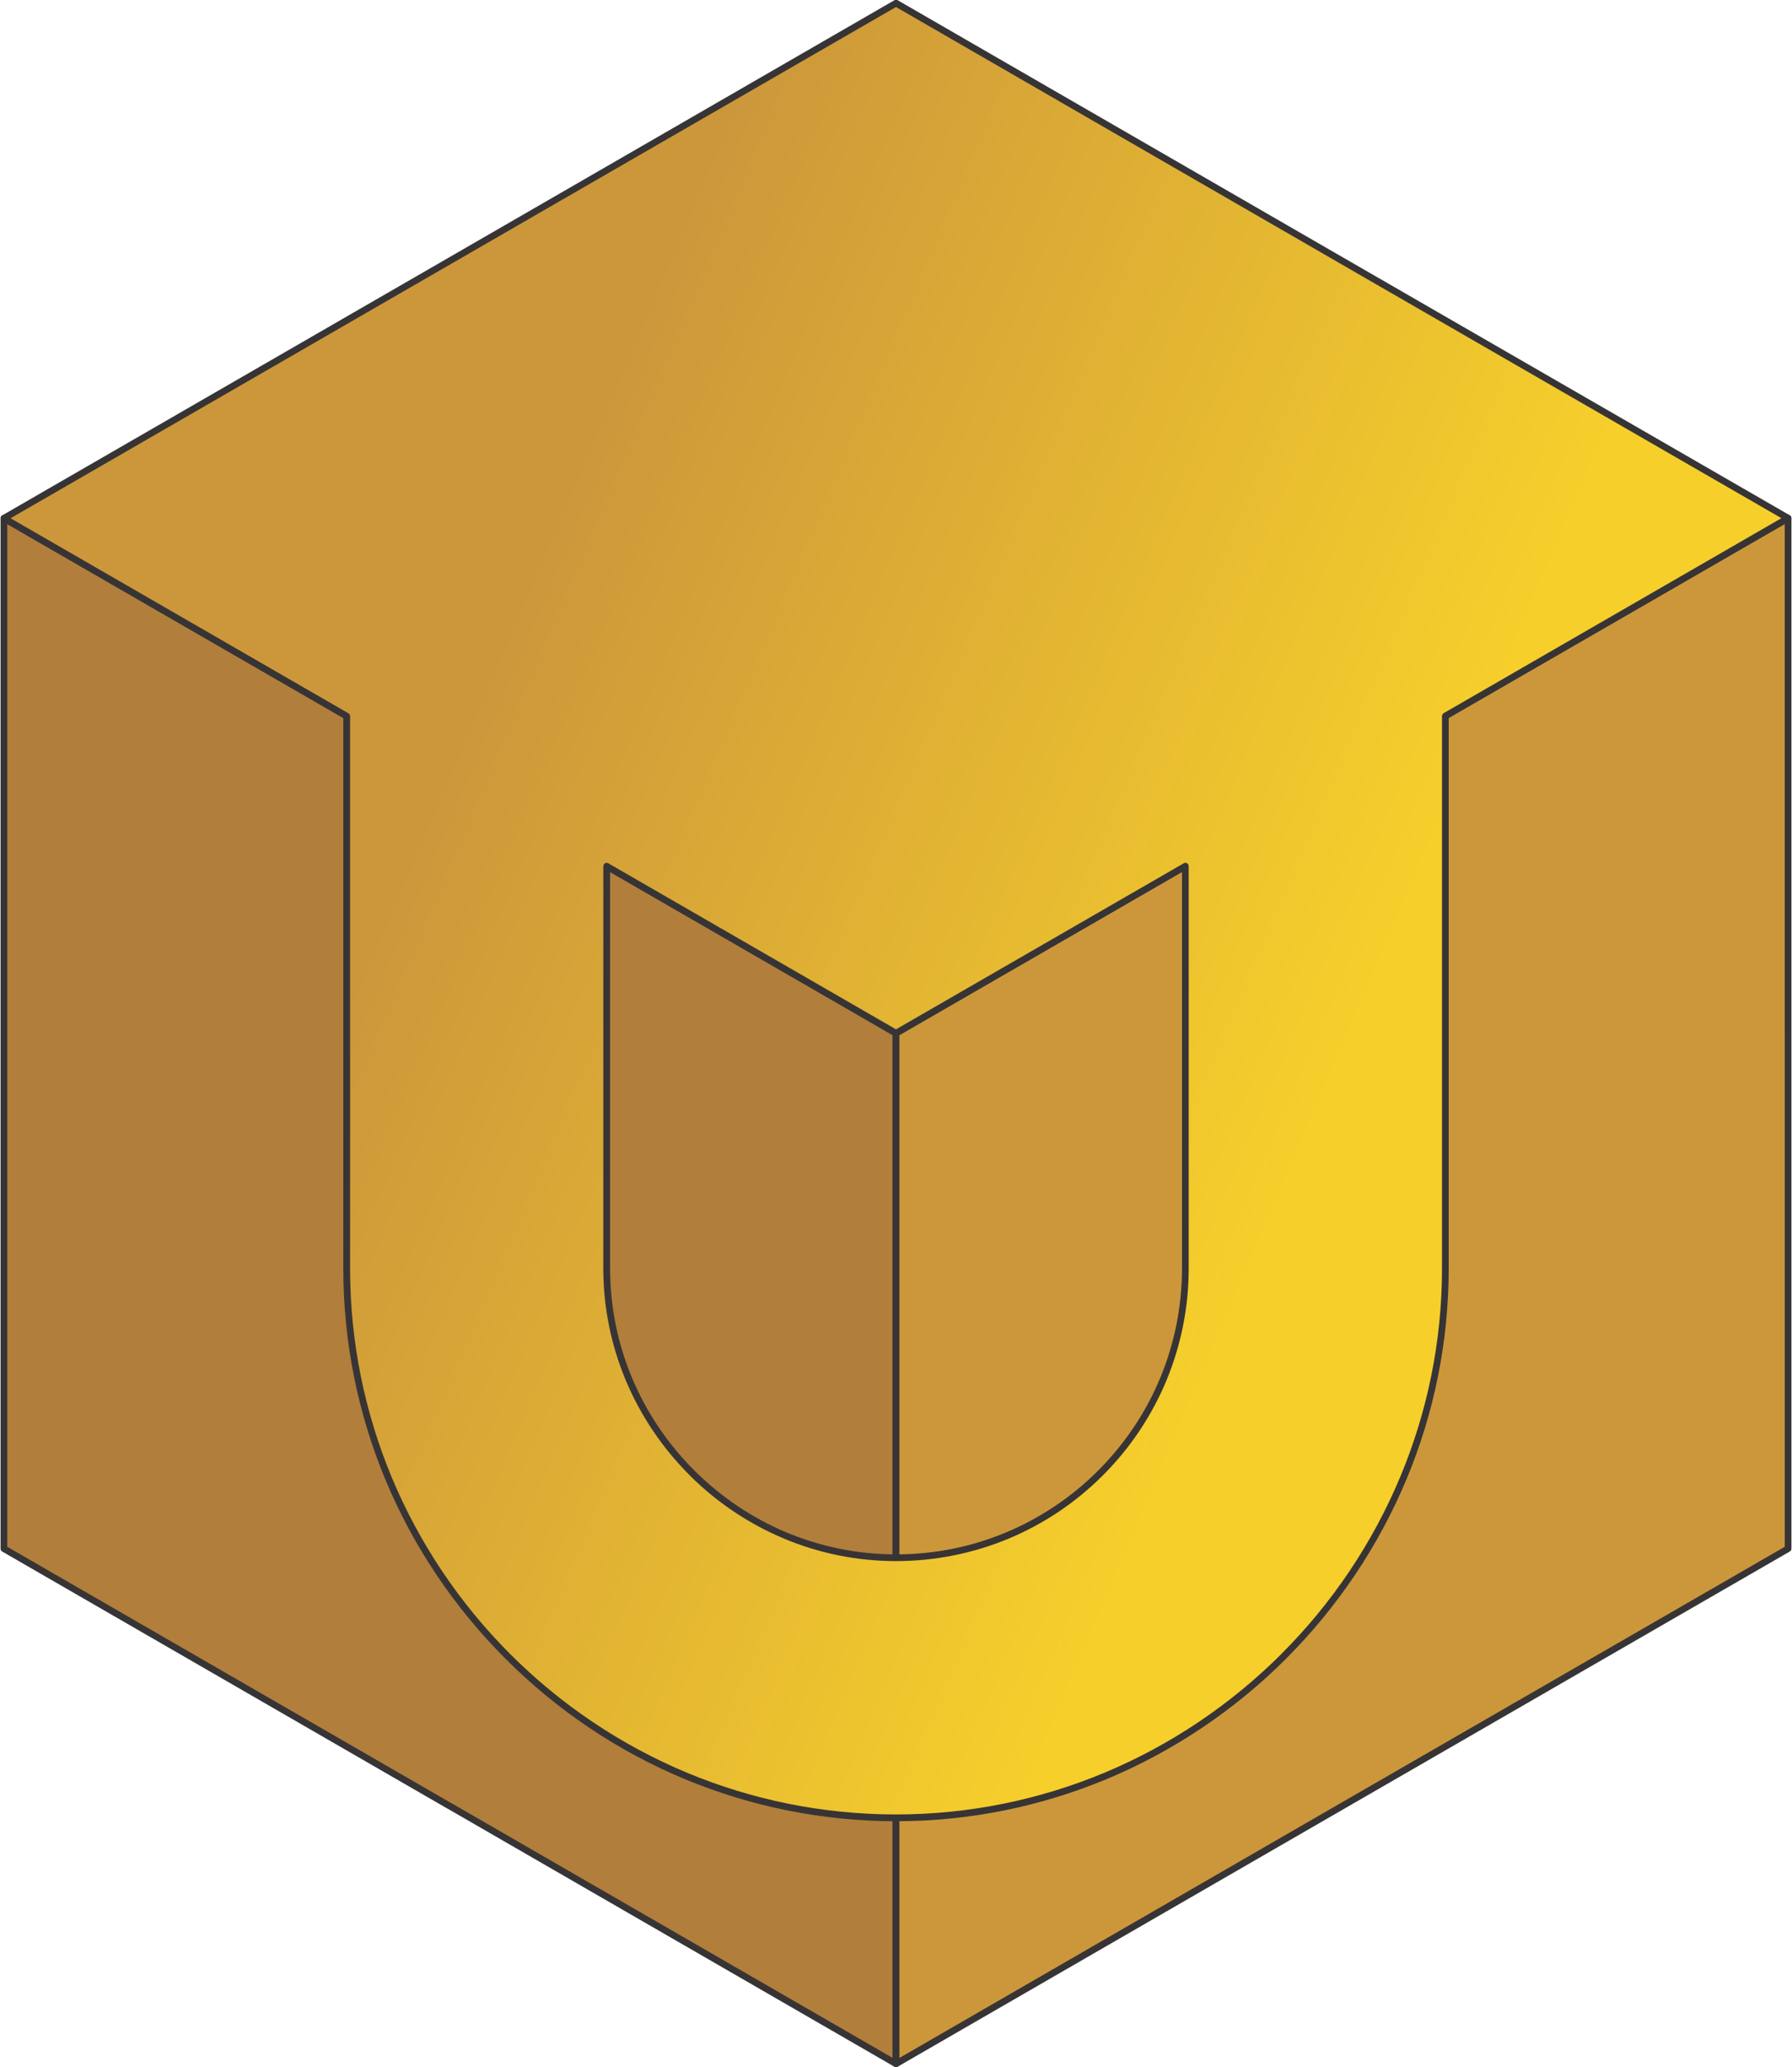 <?xml version="1.0" encoding="UTF-8"?>
<!DOCTYPE svg PUBLIC "-//W3C//DTD SVG 1.1//EN" "http://www.w3.org/Graphics/SVG/1.1/DTD/svg11.dtd">
<!-- Creator: CorelDRAW X7 -->
<svg xmlns="http://www.w3.org/2000/svg" xml:space="preserve" width="222px" height="256px" version="1.1" style="shape-rendering:geometricPrecision; text-rendering:geometricPrecision; image-rendering:optimizeQuality; fill-rule:evenodd; clip-rule:evenodd"
viewBox="0 0 22200 25600"
 xmlns:xlink="http://www.w3.org/1999/xlink">
 <defs>
  <style type="text/css">
   <![CDATA[
    .fil2 {fill:#CC973B}
    .fil0 {fill:#B17E3B}
    .fil1 {fill:#373435;fill-rule:nonzero}
    .fil3 {fill:url(#id0);fill-rule:nonzero}
   ]]>
  </style>
  <linearGradient id="id0" gradientUnits="userSpaceOnUse" x1="16462.3" y1="13568.4" x2="5737.86" y2="8985.69">
   <stop offset="0" style="stop-opacity:1; stop-color:#F6CF2B"/>
   <stop offset="1" style="stop-opacity:1; stop-color:#CC973B"/>
  </linearGradient>
 </defs>
 <g id="Layer_x0020_1">
  <g id="_258592064">
   <polygon class="fil0" points="11100,25561 5575,22371 49,19181 49,12800 49,6419 5575,9608 11100,12797 "/>
   <path class="fil1" d="M11076 25595l-5521 -3188 -3 -1 -5524 -3189c-13,-7 -21,-21 -21,-36l0 0 0 -6381 0 -6381c0,-23 19,-41 42,-41 9,0 17,3 24,8l5523 3186 5525 3189c13,8 20,22 20,36l1 0 0 12764c0,23 -19,42 -42,42 -9,0 -17,-3 -24,-8zm-5480 -3260l5463 3154 0 -12668 -5505 -3177 -5464 -3153 0 6309 0 6358 5503 3176 3 1z"/>
   <polygon class="fil2" points="22151,6418 22151,12800 22151,19181 16625,22371 11100,25561 11100,12797 16623,9608 22150,6419 "/>
   <path class="fil1" d="M22193 6418l0 6382 0 6381c0,17 -10,32 -25,38l-5523 3188 0 0 -5524 3190c-20,11 -45,4 -57,-15 -4,-7 -5,-14 -5,-21l-1 0 0 -12764c0,-17 10,-31 24,-38l5521 -3187 3 -2 5522 -3186c18,-13 44,-8 57,10 5,8 8,16 8,24l0 0zm-83 6382l0 -6310 -5463 3152 -3 2 -5502 3177 0 12668 5462 -3154 0 0 0 0 5506 -3177 0 -6358z"/>
   <path class="fil3" d="M17905 8869l0 6841c0,1865 -765,3565 -1997,4801l-3 3 -4 3c-1236,1233 -2935,1998 -4801,1998l0 0c-1873,0 -3575,-765 -4807,-1998 -1233,-1232 -1998,-2934 -1998,-4807l0 -6840 -4246 -2451 5526 -3191 5525 -3189 5524 3189 5527 3190 -4246 2451zm-10389 1859l0 4982c0,984 404,1880 1054,2530 650,650 1546,1054 2530,1054l0 0c988,0 1884,-402 2531,-1048l6 -6c646,-647 1047,-1542 1047,-2530l0 -4982 -3584 2069 -3584 -2069z"/>
   <g>
    <path class="fil1" d="M17947 8893l0 6817c0,920 -185,1800 -520,2605 -348,836 -858,1591 -1490,2224l-2 3 -4 4c-634,632 -1389,1143 -2225,1491 -805,334 -1685,520 -2606,520l0 0c-924,0 -1807,-186 -2613,-520 -837,-348 -1592,-858 -2223,-1491l-1 0 0 0 0 -1c-632,-631 -1142,-1385 -1490,-2222 -334,-806 -520,-1689 -520,-2613l0 -6817 -4225 -2438c-20,-11 -26,-37 -15,-56 4,-7 9,-12 15,-16l5527 -3190 5525 -3190c13,-7 29,-7 41,0l0 0 5524 3190 2 1 5525 3188c20,12 27,37 15,57 -4,6 -9,11 -15,15l-4225 2439zm-83 6817l0 -6841 0 0c0,-14 8,-28 21,-36l4184 -2415 -5463 -3152 -3 -2 -5503 -3177 -5504 3177 -5465 3155 4181 2413c14,6 25,21 25,38l0 6840c0,913 183,1785 513,2581 344,827 848,1573 1472,2197l0 0c624,624 1370,1128 2197,1472 796,330 1668,513 2581,513l0 0c910,0 1779,-183 2574,-513 826,-344 1572,-848 2198,-1472l0 0 2 -2 1 -1 1 -2 2 -2c625,-625 1128,-1371 1472,-2197 331,-795 514,-1665 514,-2574zm-1932 4835l-1 1 1 -1zm-8374 -9745l0 4910c0,477 96,933 269,1349 180,433 445,824 773,1152l2 2c327,326 716,590 1148,770 417,173 873,269 1350,269l0 0c479,0 937,-95 1353,-268 433,-179 823,-442 1148,-767l0 0 7 -6 2 -3c324,-325 586,-714 765,-1146 172,-416 268,-873 268,-1352l0 -4910 -3522 2033c-14,7 -29,7 -42,0l-3521 -2033zm-84 4910l0 -4982 1 0c0,-7 1,-14 5,-20 11,-20 37,-27 57,-15l3563 2056 3560 -2054c7,-6 15,-9 24,-9 23,0 42,19 42,42l0 4982c0,490 -98,957 -274,1384 -183,442 -451,840 -783,1173l-3 2 -6 7 0 0 0 0c-333,333 -732,602 -1175,785 -427,176 -895,274 -1385,274l0 0c-488,0 -955,-98 -1381,-276 -442,-184 -841,-453 -1176,-787l-2 -3c-335,-335 -606,-735 -791,-1178 -177,-426 -276,-893 -276,-1381z"/>
   </g>
  </g>
 </g>
</svg>
